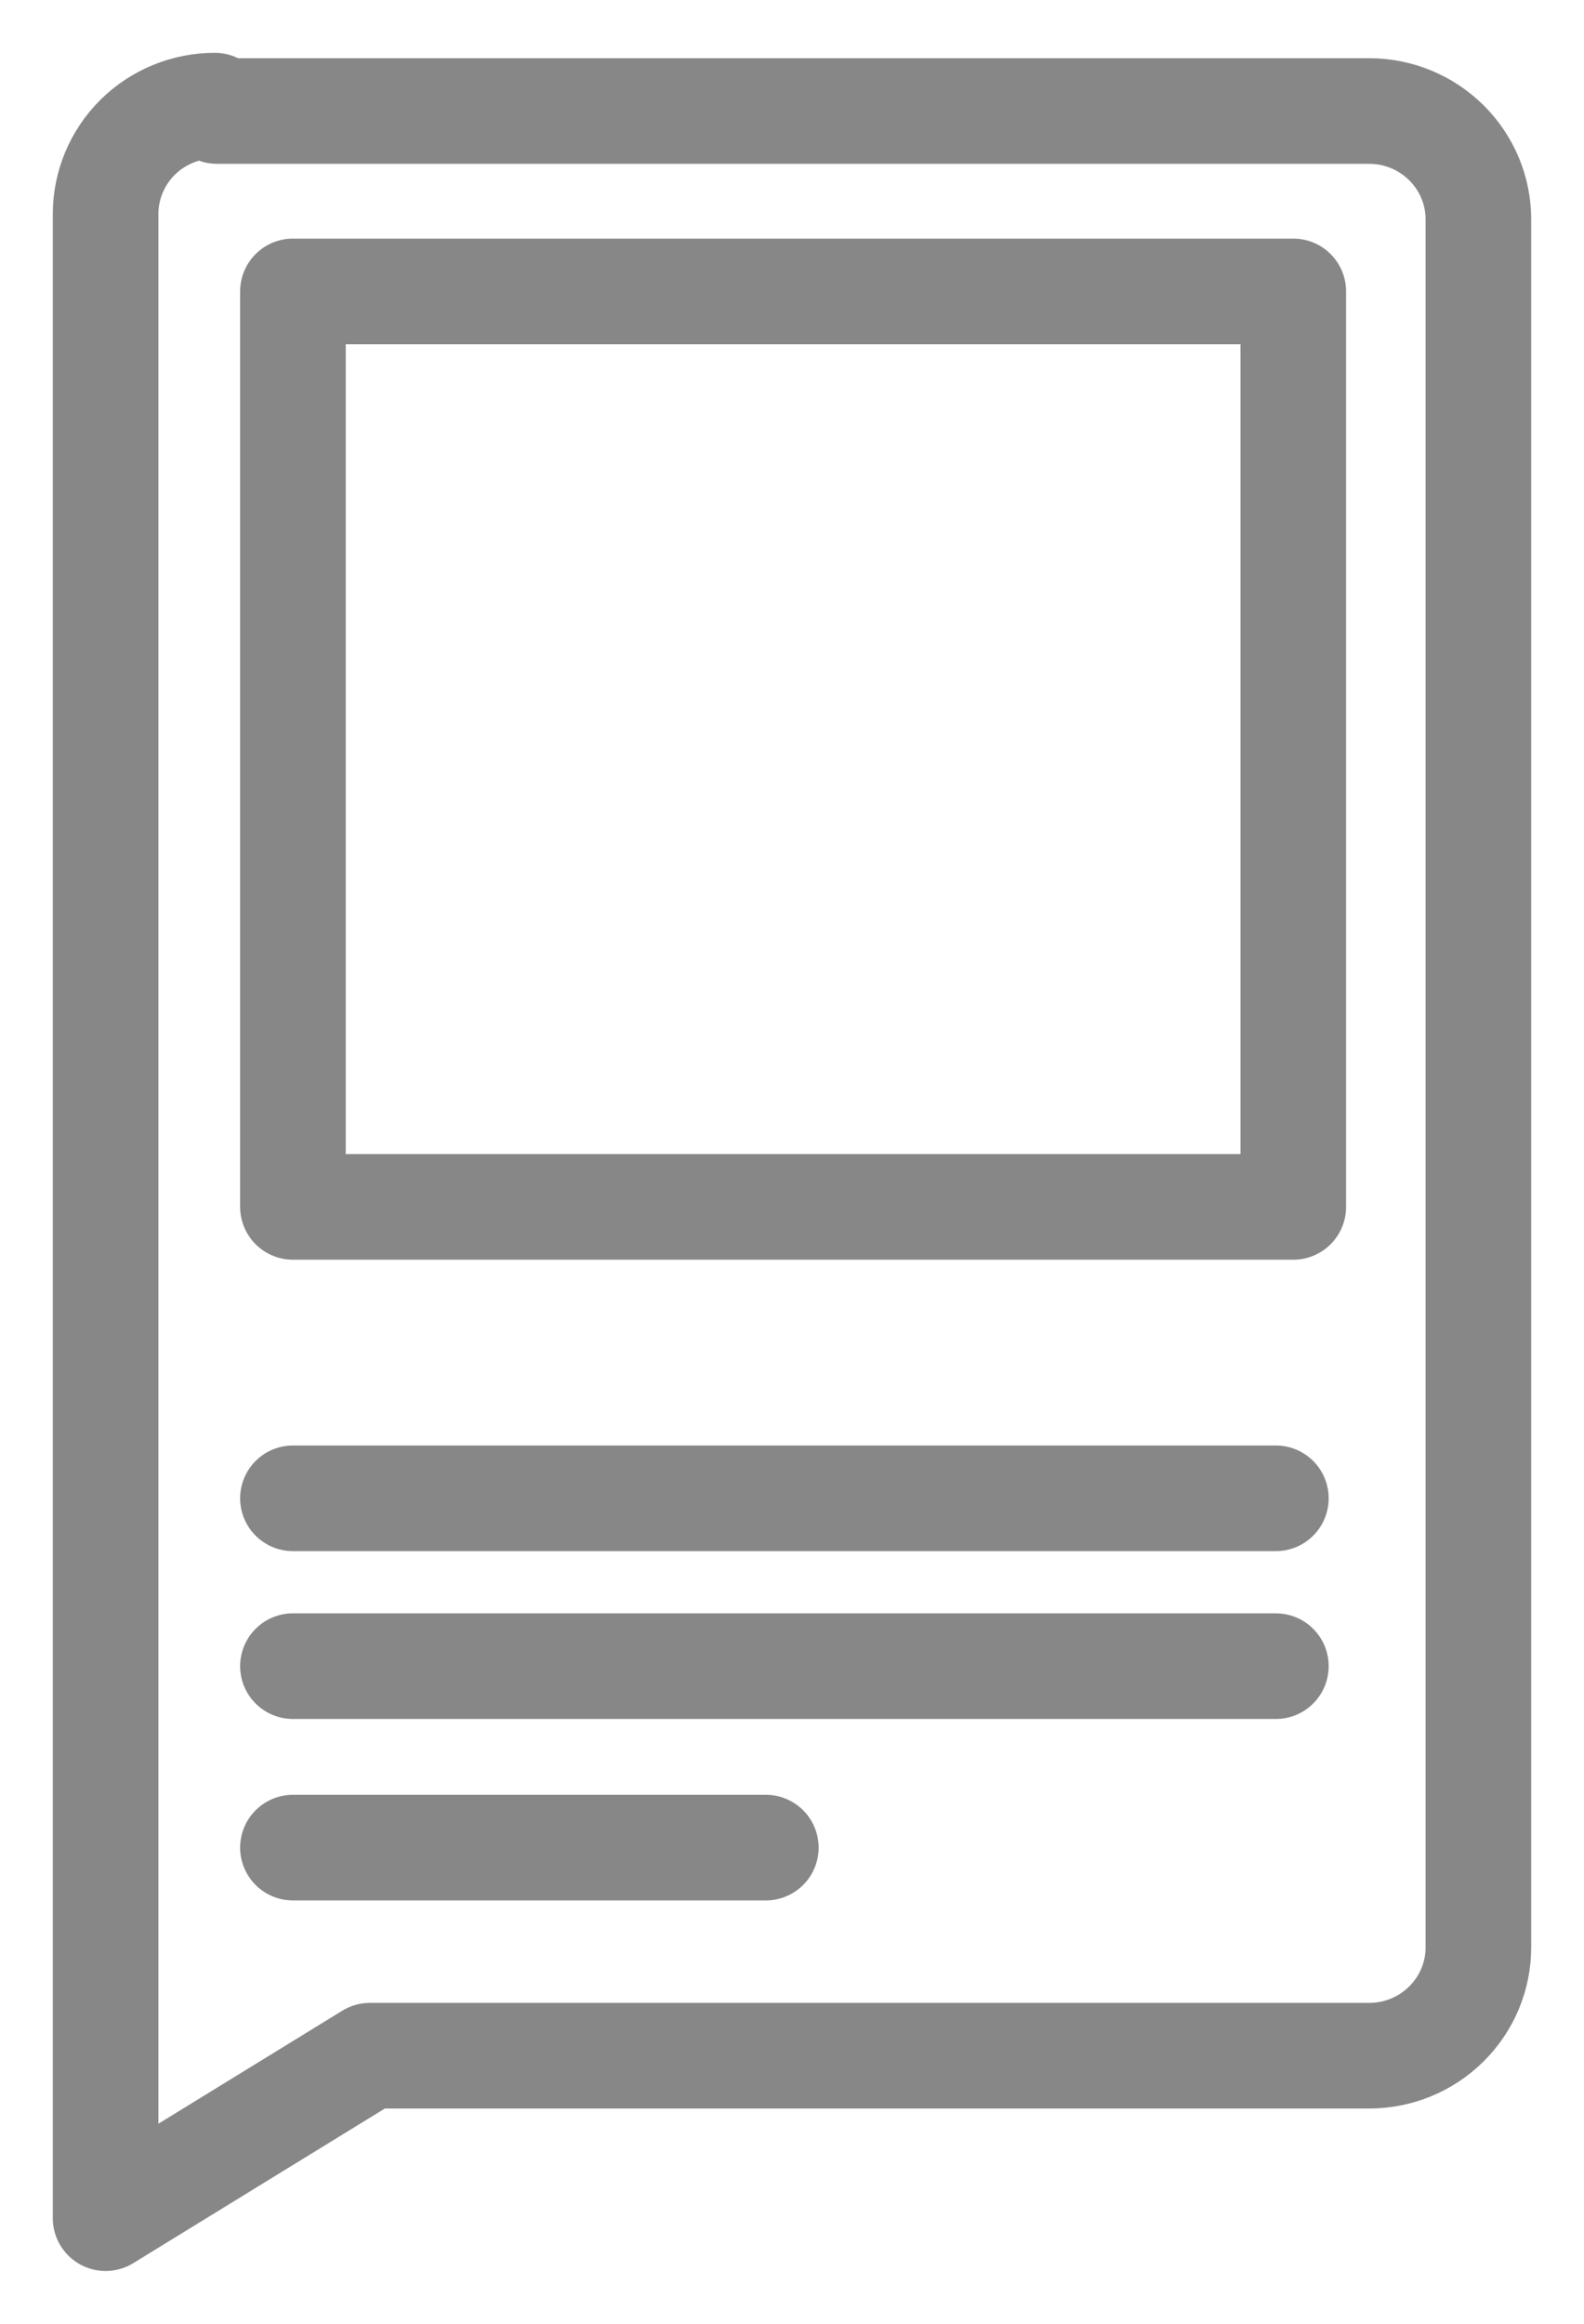 <svg width="15" height="22" viewBox="0 0 15 22" fill="none" xmlns="http://www.w3.org/2000/svg">
<path d="M2.774 14.185H12.082M12.082 15.774H2.774M2.774 17.492H7.252M2.055 1.051H12.966C13.24 1.051 13.503 1.159 13.697 1.352C13.891 1.544 14 1.805 14 2.077V18.436C14 18.708 13.891 18.969 13.697 19.161C13.503 19.354 13.24 19.462 12.966 19.462H3.503L1 21V2.026C1 1.754 1.109 1.493 1.303 1.3C1.497 1.108 1.76 1 2.034 1L2.055 1.051ZM2.774 2.759V11.426H12.247V2.759H2.774Z" stroke="#878787" stroke-linecap="round" stroke-linejoin="round"/>
</svg>
